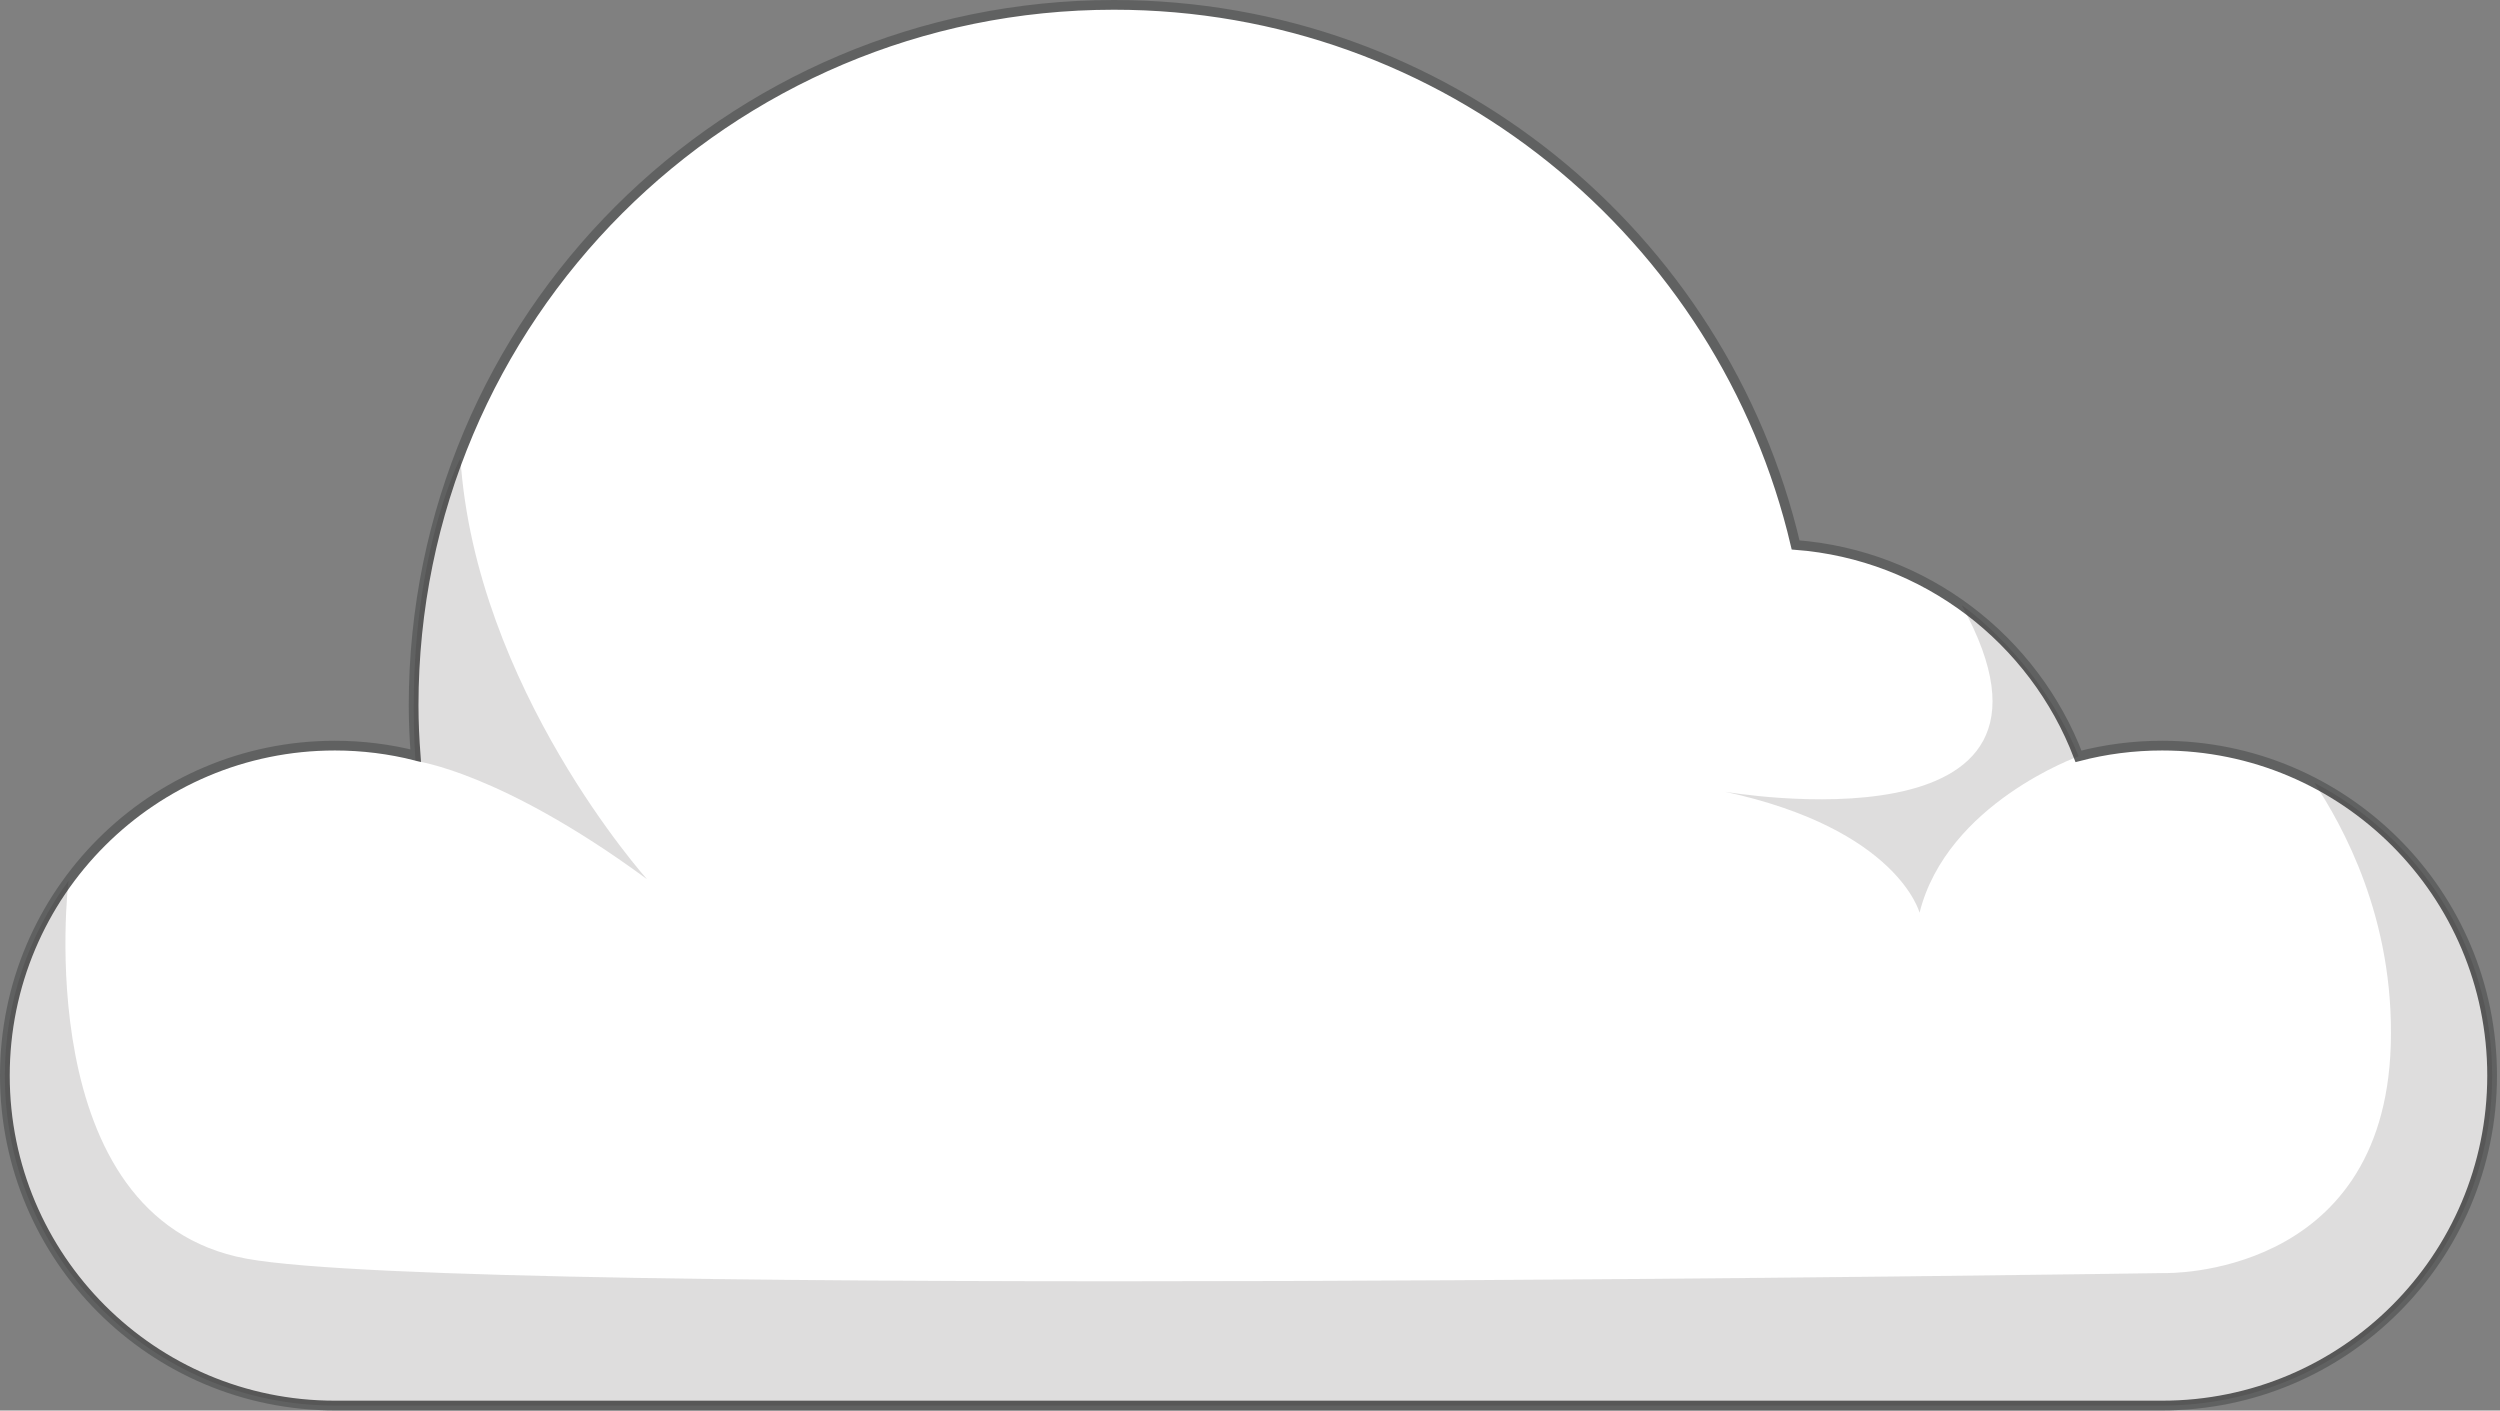 <svg width="257" height="145" viewBox="0 0 257 145" fill="none" xmlns="http://www.w3.org/2000/svg">
  <rect x="0" y="0" width="257" height="145" fill="#808080" stroke="none"/>
  <g clip-path="url(#clip0_101_2)">
    <path d="M222.27 76.65C219.3 76.65 216.42 77.03 213.67 77.75C209.1 65.76 197.92 57.04 184.59 56.02C177.14 24.2 148.61 0.5 114.51 0.5C74.75 0.5 42.52 32.73 42.52 72.5C42.52 74.24 42.6 75.97 42.73 77.68C40.07 77.01 37.29 76.65 34.43 76.65C15.69 76.65 0.5 91.84 0.5 110.57C0.5 129.3 15.69 144.49 34.42 144.49H222.27C241 144.49 256.19 129.3 256.19 110.57C256.19 91.84 241 76.65 222.27 76.65V76.65Z" fill="white" stroke="#606161" stroke-miterlimit="10"/>
    <path opacity="0.15" d="M256.19 110.57C256.19 97.48 248.78 86.14 237.92 80.48C240.77 84.83 246.17 94.33 245.77 107.46C245.03 131.46 222.55 130.87 222.55 130.87C222.55 130.87 47.85 133.54 25.33 129.39C2.82 125.24 7.04 90.59 7.04 90.55C2.93 96.16 0.5 103.08 0.5 110.57C0.5 129.3 15.69 144.49 34.42 144.49H222.27C241 144.49 256.19 129.3 256.19 110.57V110.57Z" fill="#231F20"/>
    <path opacity="0.15" d="M201.67 62.22C201.67 62.22 209.58 67.6 213.68 77.75C213.68 77.75 200.15 82.57 197.33 93.83C197.33 93.83 195.11 85.24 177.33 81.39C177.33 81.39 215.93 88.09 201.67 62.22Z" fill="#231F20"/>
    <path opacity="0.15" d="M42.72 78.23C42.72 78.23 51.4 79.27 66.51 90.38C66.51 90.38 48.88 70.74 47.33 47.1C47.33 47.1 41.44 58.38 42.71 78.23H42.72Z" fill="#231F20"/>
  </g>
  <defs>
    <clipPath id="clip0_101_2">
      <rect width="256.69" height="144.99" fill="white"/>
    </clipPath>
  </defs>
</svg>
